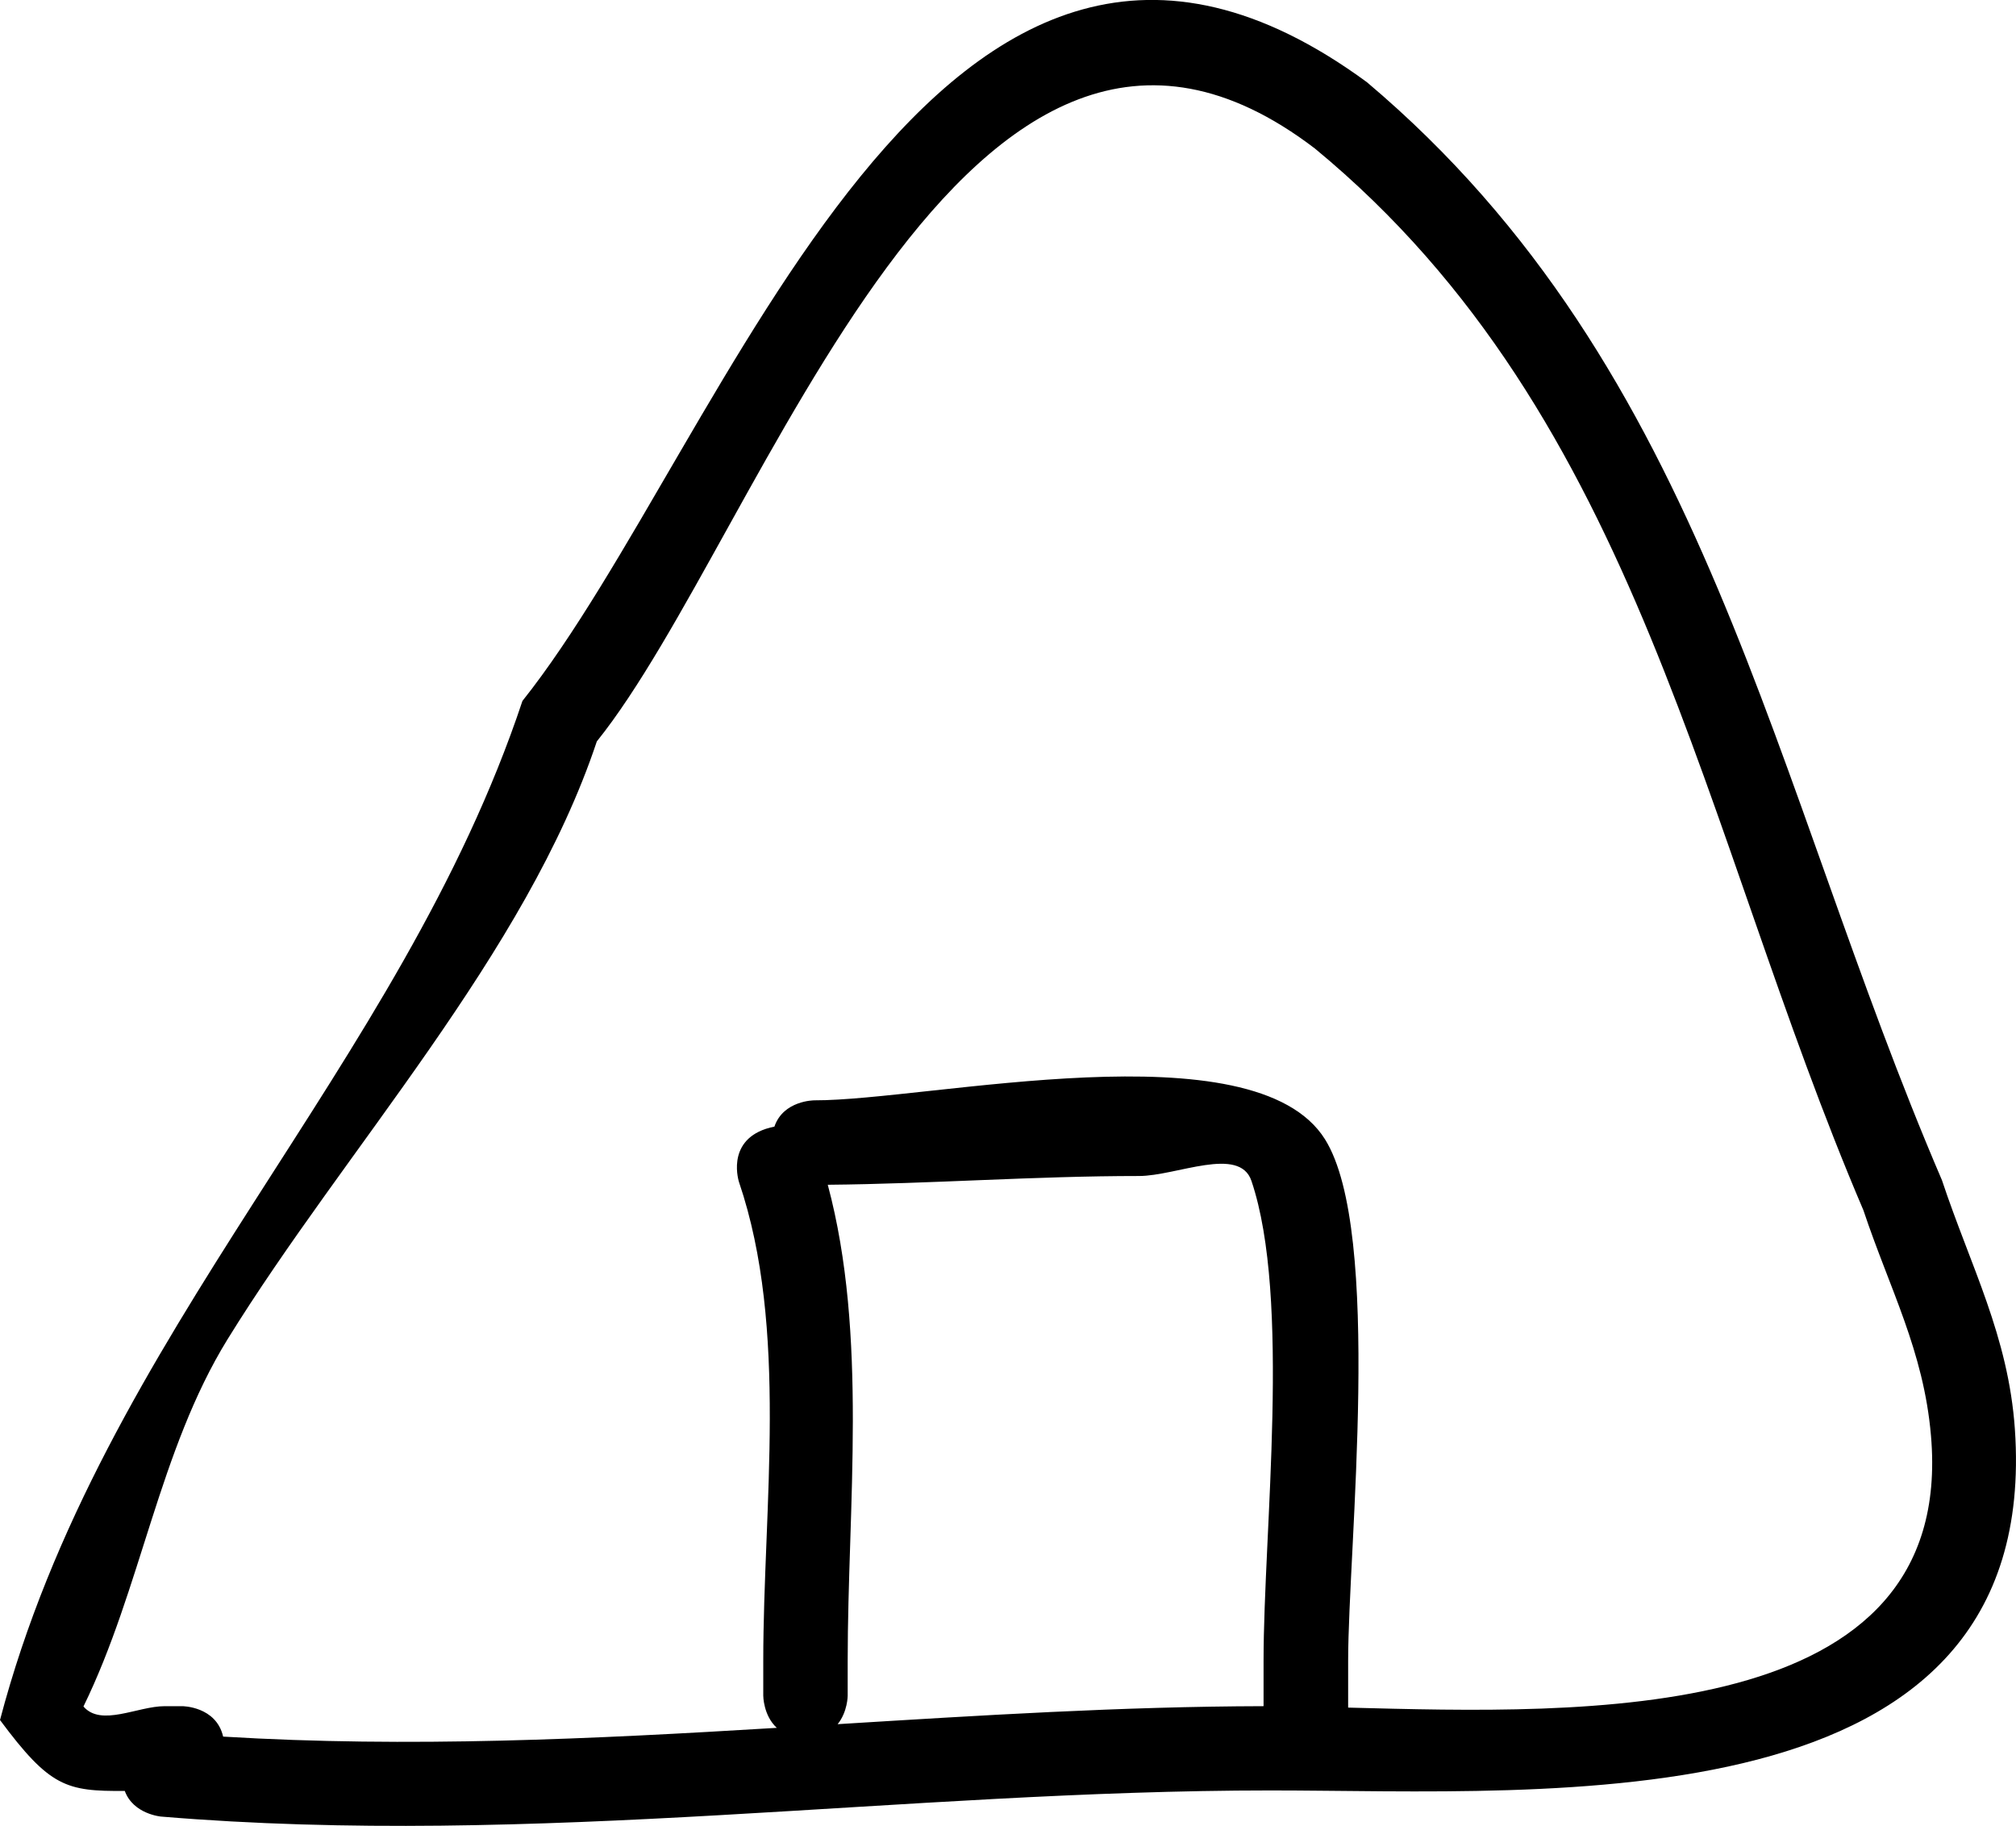 <svg version="1.1" xmlns="http://www.w3.org/2000/svg" xmlns:xlink="http://www.w3.org/1999/xlink" width="12.657" height="11.462" viewBox="0,0,12.657,11.462"><g transform="translate(-233.671,-174.269)"><g fill="#000000" stroke="none" stroke-width="0.5" stroke-miterlimit="10"><path d="M241.604,184.693c0,-0.812 0.173,-2.274 -0.076,-3.011c-0.075,-0.223 -0.471,-0.031 -0.706,-0.031c-0.655,0 -1.304,0.049 -1.954,0.055c0.253,0.945 0.125,2.018 0.125,2.987v0.22c0,0 0,0.101 -0.063,0.179c0.894,-0.055 1.784,-0.111 2.674,-0.113c0,-0.108 0,-0.224 0,-0.286zM238.783,181.176c0.718,0.002 2.762,-0.467 3.207,0.245c0.363,0.581 0.145,2.569 0.145,3.272c0,0.098 0,0.197 0,0.295c1.474,0.038 3.819,0.12 3.659,-1.709c-0.046,-0.531 -0.258,-0.916 -0.424,-1.413c-1.026,-2.401 -1.392,-4.973 -3.444,-6.665c-2.197,-1.677 -3.465,2.425 -4.508,3.722c-0.445,1.335 -1.582,2.56 -2.319,3.754c-0.43,0.698 -0.542,1.563 -0.904,2.304c0.111,0.129 0.34,-0.002 0.51,-0.002h0.11c0,0 0.213,0 0.257,0.191c1.167,0.071 2.324,0.015 3.476,-0.055c-0.085,-0.078 -0.085,-0.202 -0.085,-0.202v-0.22c0,-0.964 0.16,-2.084 -0.152,-3.003c0,0 -0.084,-0.251 0.168,-0.335c0.019,-0.006 0.037,-0.011 0.054,-0.014c0.056,-0.165 0.25,-0.165 0.25,-0.165zM234.454,185.511c-0.367,0.003 -0.47,-0.024 -0.783,-0.445c0.642,-2.437 2.513,-4.094 3.28,-6.397c1.291,-1.621 2.602,-5.865 5.302,-3.884c2.142,1.807 2.529,4.374 3.61,6.892c0.181,0.544 0.417,0.977 0.458,1.563c0.172,2.507 -2.925,2.268 -4.673,2.268c-2.302,0 -4.615,0.36 -6.966,0.164c0,0 -0.175,-0.015 -0.228,-0.162z"/></g></g></svg><!--rotationCenter:6.3285970274734495:5.731141132679284-->